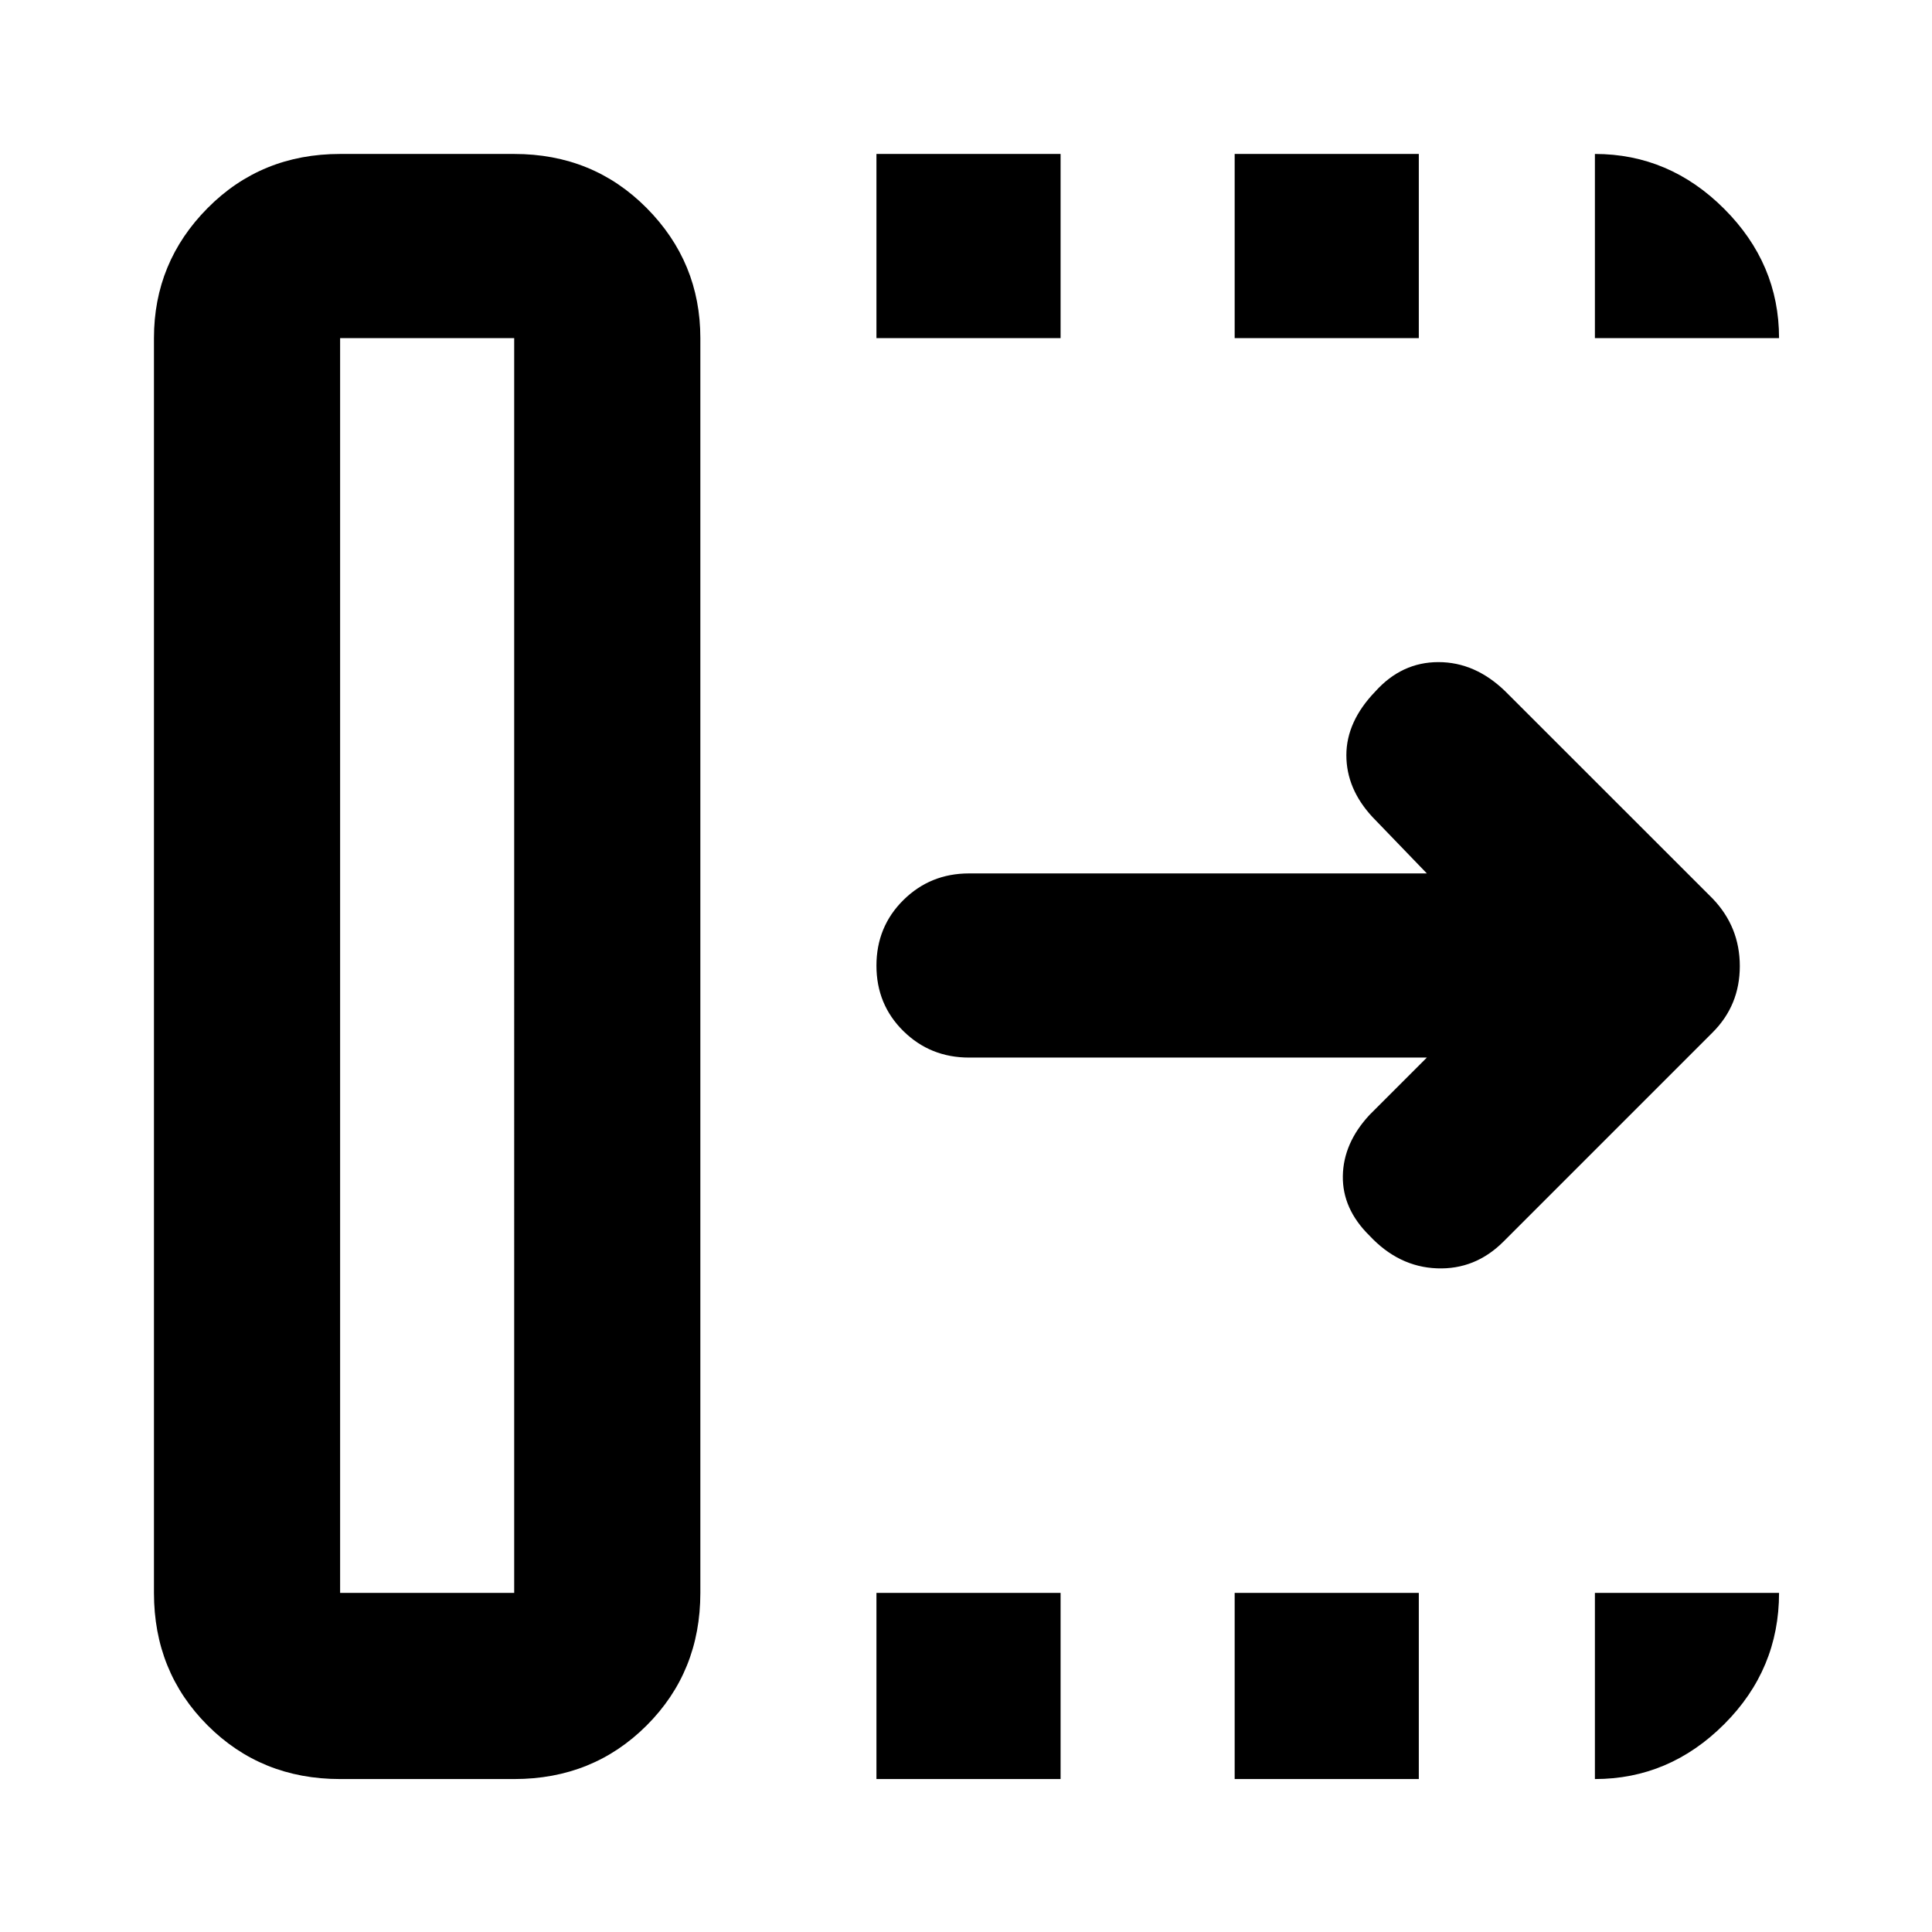<svg xmlns="http://www.w3.org/2000/svg" height="48" viewBox="0 96 960 960" width="48"><path d="M435.5 980v-92.5H527V980h-91.5Zm0-716v-91.5H527V264h-91.5Zm178 716v-92.5H705V980h-91.5Zm0-716v-91.5H705V264h-91.5ZM709 621.5H481.5q-19.25 0-32.625-13.175-13.375-13.176-13.375-32.5 0-19.325 13.375-32.575Q462.25 530 481.5 530H709l-27-28q-13-14-13-30.733 0-16.734 14.391-31.68Q696.5 425 714.75 425t33.202 14.5L851 542.5q13.5 14.091 13.5 33.545Q864.5 595.5 851 609L747 713q-14 13.958-33 13.229-19-.729-33.478-16.207-13.522-13.3-13.272-29.661T680.5 650l28.5-28.5Zm-540 266h86.5V264H169v623.5Zm0 92.5q-39.181 0-65.841-26.659Q76.5 926.681 76.5 887.5V264q0-37.719 26.659-64.609Q129.819 172.5 169 172.5h86.5q39.181 0 65.841 26.891Q348 226.281 348 264v623.5q0 39.181-26.659 65.841Q294.681 980 255.5 980H169Zm0-92.5h86.5H169ZM792.5 264v-91.5q36.969 0 64.234 27.266Q884 227.031 884 264h-91.5Zm0 716v-92.5H884q0 38-27.266 65.25Q829.469 980 792.5 980Z"/></svg>